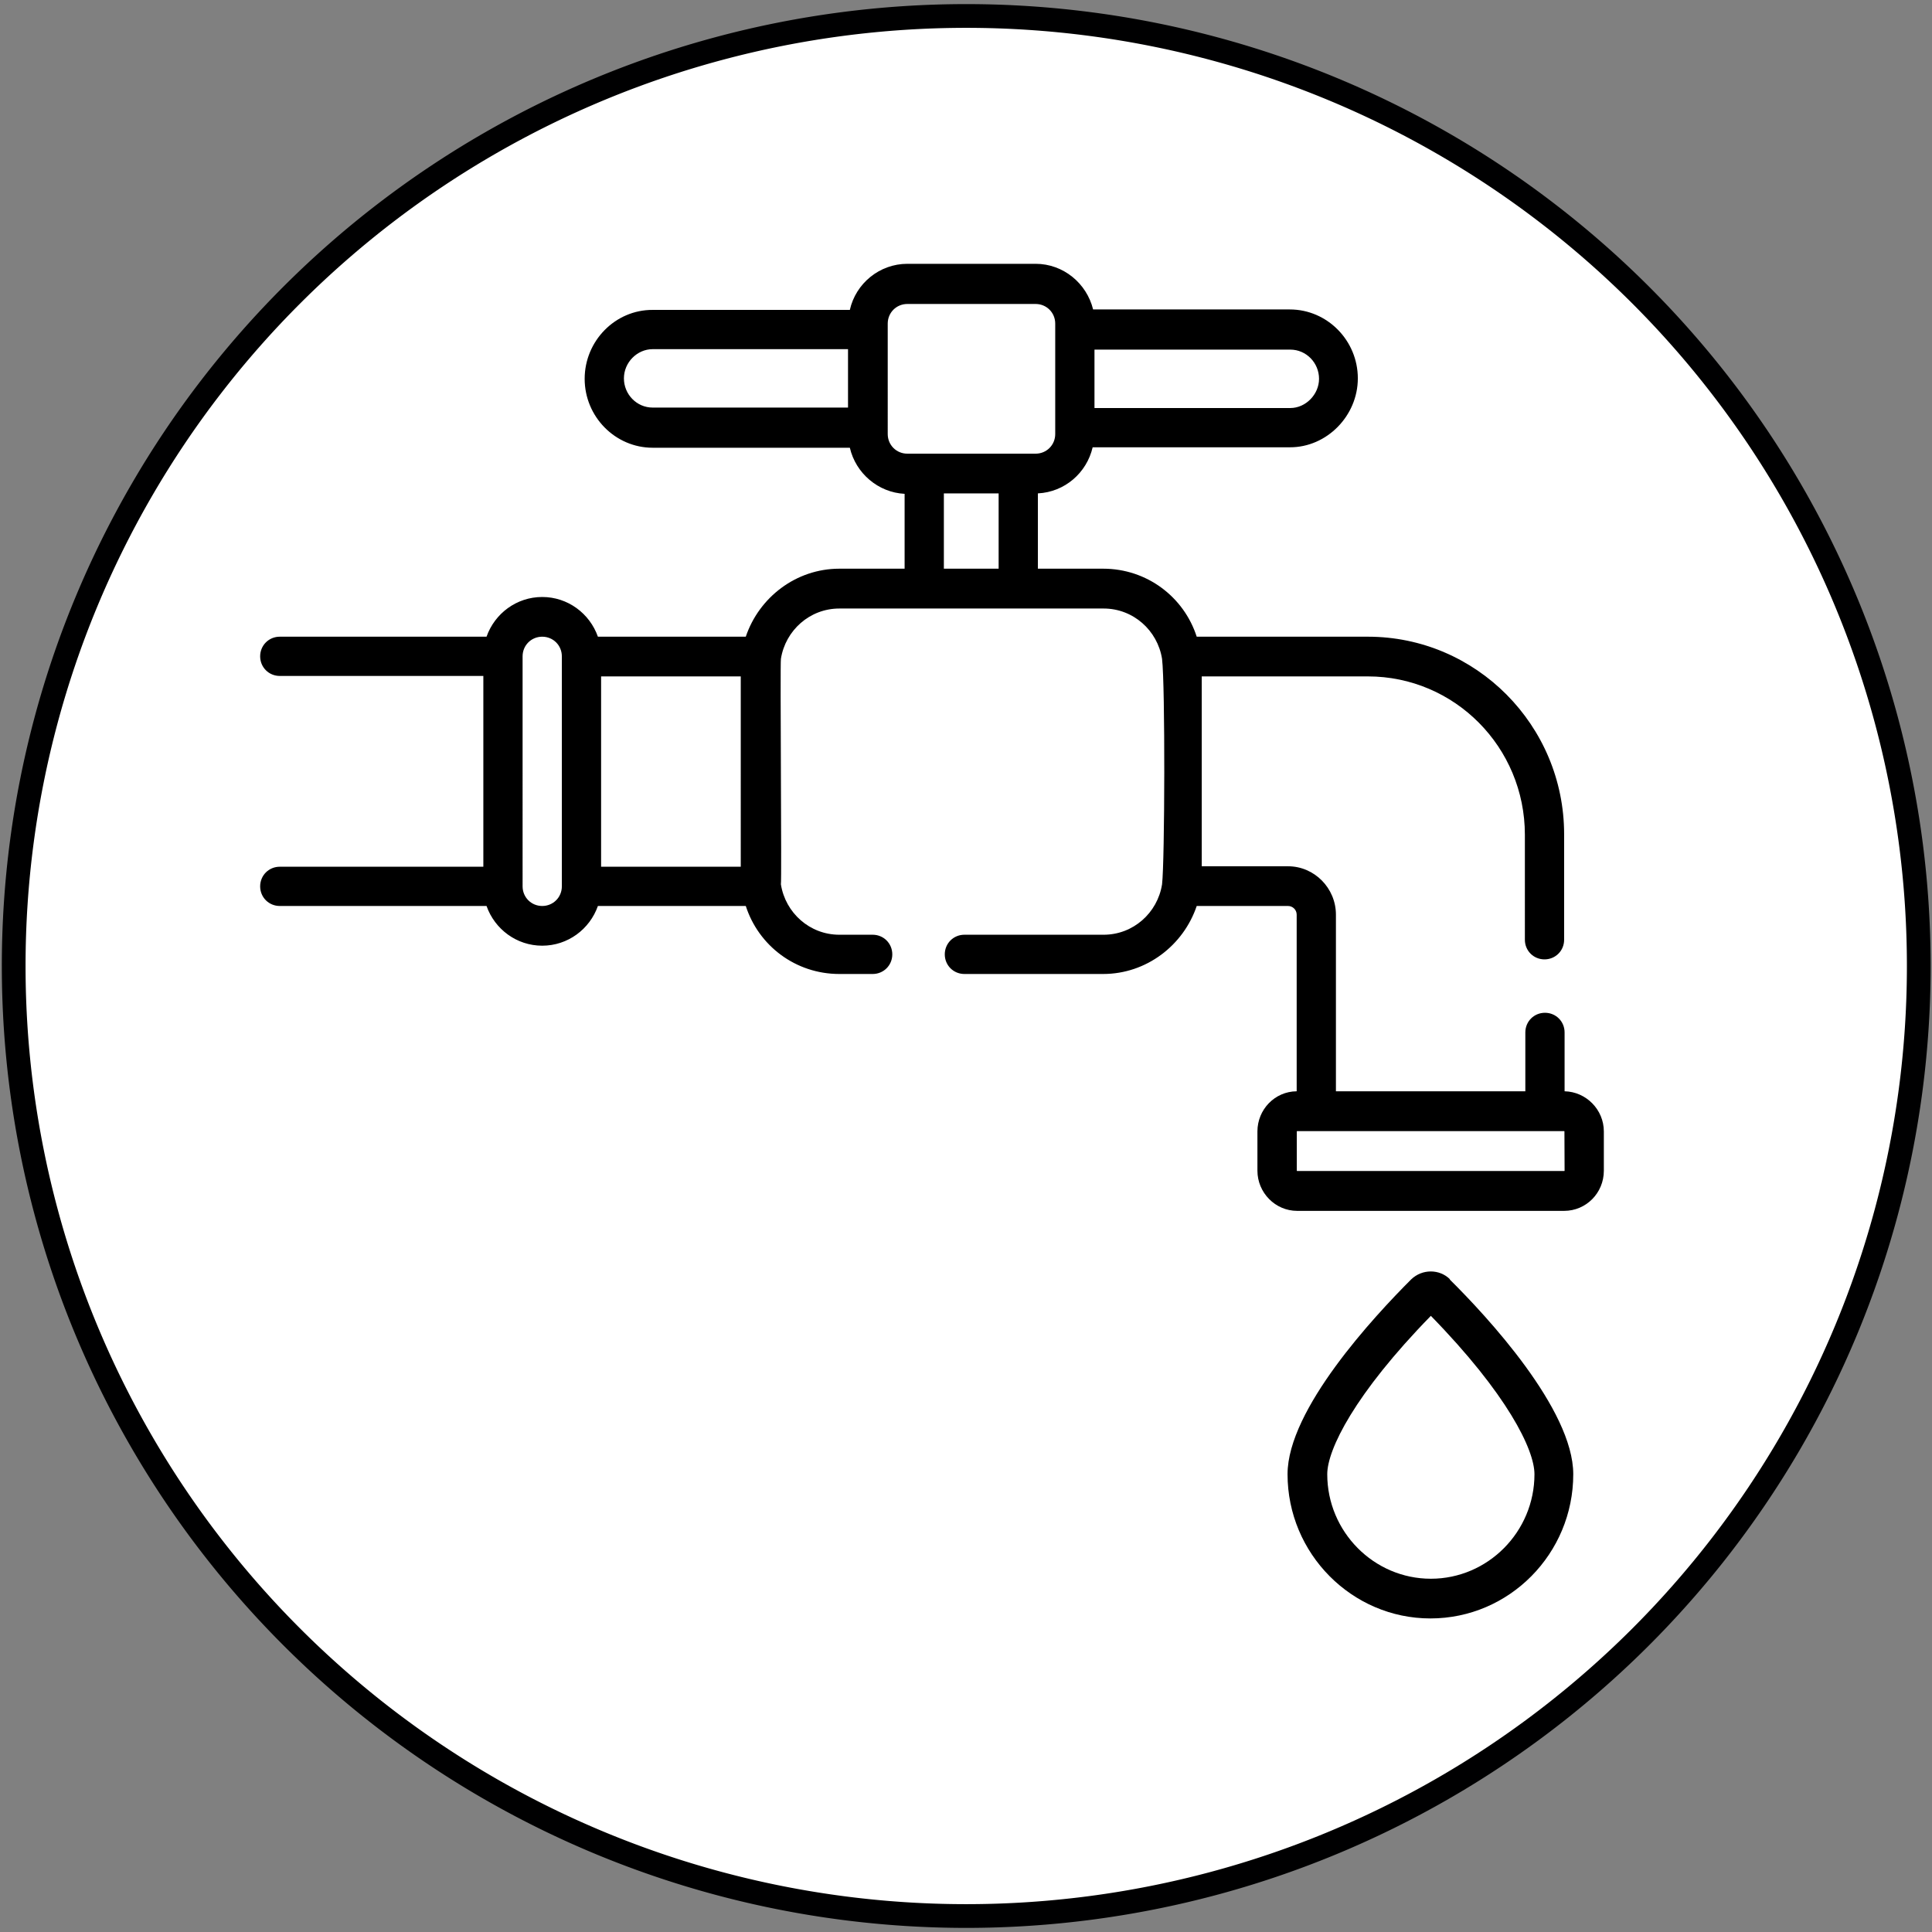 <?xml version="1.0" encoding="UTF-8" standalone="no"?>
<svg
   xmlns:dc="http://purl.org/dc/elements/1.1/"
   xmlns:cc="http://creativecommons.org/ns#"
   xmlns:rdf="http://www.w3.org/1999/02/22-rdf-syntax-ns#"
   xmlns:svg="http://www.w3.org/2000/svg"
   xmlns="http://www.w3.org/2000/svg"
   xmlns:sodipodi="http://sodipodi.sourceforge.net/DTD/sodipodi-0.dtd"
   xmlns:inkscape="http://www.inkscape.org/namespaces/inkscape"
   inkscape:version="1.0 (4035a4f, 2020-05-01)"
   sodipodi:docname="publictap.svg"
   id="svg8"
   version="1.1"
   viewBox="0 0 4.233 4.233"
   height="16"
   width="16">
  <rect x="0" y="0" width="4.233" height="4.233" fill="#808080" stroke="none"/>
  <defs
     id="defs18" />
  <sodipodi:namedview
     inkscape:current-layer="svg8"
     inkscape:window-maximized="0"
     inkscape:window-y="36"
     inkscape:window-x="1450"
     inkscape:cy="9.3424956"
     inkscape:cx="8.4334477"
     inkscape:zoom="23.048725"
     showgrid="false"
     id="namedview16"
     inkscape:window-height="953"
     inkscape:window-width="1401"
     inkscape:pageshadow="2"
     inkscape:pageopacity="0"
     guidetolerance="10"
     gridtolerance="10"
     objecttolerance="10"
     borderopacity="1"
     bordercolor="#666666"
     pagecolor="#ffffff"
     inkscape:document-rotation="0" />
  <path
     d="M 4.204,2.117 A 2.087,2.081 0 0 1 2.117,4.198 2.087,2.081 0 0 1 0.03,2.117 2.087,2.081 0 0 1 2.117,0.035 2.087,2.081 0 0 1 4.204,2.117 Z"
     style="fill:#ffffff;stroke:#000001;stroke-width:0.052"
     id="path843" />
  <path
     d="m 3.428,2.391 v -0.129 c 0,-0.024 -0.019,-0.043 -0.043,-0.043 -0.024,0 -0.043,0.019 -0.043,0.043 V 2.391 H 2.927 V 2.004 c 0,-0.058 -0.047,-0.106 -0.105,-0.106 H 2.633 V 1.482 h 0.364 c 0.19,0 0.344,0.155 0.344,0.347 V 2.059 c 0,0.024 0.019,0.043 0.043,0.043 0.024,0 0.043,-0.019 0.043,-0.043 V 1.828 c 0,-0.239 -0.193,-0.433 -0.43,-0.433 H 2.622 C 2.594,1.308 2.513,1.246 2.417,1.246 H 2.274 V 1.081 c 0.059,-0.003 0.107,-0.045 0.12,-0.101 h 0.432 c 0.081,3.5888e-4 0.149,-0.069 0.149,-0.151 0,-0.083 -0.067,-0.151 -0.149,-0.151 H 2.395 C 2.381,0.621 2.33,0.578 2.269,0.578 h -0.281 c -0.061,0 -0.113,0.043 -0.126,0.101 H 1.43 c -0.082,-4.3774e-4 -0.149,0.068 -0.149,0.151 0,0.083 0.067,0.151 0.149,0.151 h 0.432 c 0.013,0.056 0.062,0.098 0.12,0.101 V 1.246 H 1.839 c -0.095,0 -0.176,0.063 -0.205,0.149 H 1.31 C 1.292,1.344 1.244,1.308 1.188,1.308 c -0.056,0 -0.104,0.036 -0.122,0.087 H 0.613 c -0.024,0 -0.043,0.019 -0.043,0.043 0,0.024 0.019,0.043 0.043,0.043 H 1.059 V 1.899 H 0.613 c -0.024,0 -0.043,0.019 -0.043,0.043 0,0.024 0.019,0.043 0.043,0.043 H 1.066 c 0.018,0.051 0.066,0.087 0.122,0.087 0.056,0 0.104,-0.036 0.122,-0.087 h 0.324 c 0.028,0.087 0.109,0.149 0.205,0.149 h 0.073 c 0.024,0 0.043,-0.019 0.043,-0.043 0,-0.024 -0.019,-0.043 -0.043,-0.043 h -0.073 c -0.065,0 -0.118,-0.048 -0.128,-0.11 -1.75e-5,-1.62e-4 -5.22e-5,-3.128e-4 -6.94e-5,-4.776e-4 0.002,-0.008 -0.002,-0.479 1.13e-5,-0.494 1.16e-5,-9.21e-5 2.82e-5,-1.795e-4 4.11e-5,-2.724e-4 0.01,-0.062 0.063,-0.11 0.128,-0.11 h 0.579 c 0.065,0 0.118,0.048 0.128,0.11 1.15e-5,9.21e-5 2.84e-5,1.795e-4 4.15e-5,2.724e-4 0.007,0.058 0.006,0.443 1.15e-5,0.494 -1.74e-5,1.555e-4 -5.65e-5,3.129e-4 -6.96e-5,4.776e-4 -0.01,0.062 -0.063,0.11 -0.128,0.11 H 2.113 c -0.024,0 -0.043,0.019 -0.043,0.043 0,0.024 0.019,0.043 0.043,0.043 h 0.304 c 0.095,0 0.176,-0.063 0.205,-0.149 h 0.2 c 0.01,0 0.019,0.008 0.019,0.019 v 0.387 c -0.048,3.766e-4 -0.086,0.04 -0.086,0.088 v 0.086 c 0,0.048 0.039,0.088 0.087,0.088 h 0.585 c 0.048,0 0.087,-0.039 0.087,-0.088 v -0.086 c 0,-0.048 -0.039,-0.087 -0.086,-0.088 z M 2.398,0.766 h 0.429 c 0.035,0 0.063,0.029 0.063,0.064 0,0.034 -0.029,0.064 -0.063,0.064 H 2.398 Z M 1.858,0.893 H 1.43 c -0.035,0 -0.063,-0.029 -0.063,-0.064 0,-0.035 0.029,-0.064 0.063,-0.064 H 1.858 Z M 1.231,1.942 c 0,0.024 -0.019,0.043 -0.043,0.043 -0.024,0 -0.043,-0.019 -0.043,-0.043 V 1.438 c 0,-0.024 0.019,-0.043 0.043,-0.043 0.024,0 0.043,0.019 0.043,0.043 z m 0.392,-0.043 H 1.317 V 1.482 H 1.623 Z M 2.188,1.246 H 2.068 V 1.081 H 2.188 Z M 1.988,0.994 c -0.024,0 -0.043,-0.019 -0.043,-0.043 V 0.709 c 0,-0.024 0.019,-0.043 0.043,-0.043 h 0.281 c 0.024,0 0.043,0.019 0.043,0.043 v 0.242 c 0,0.024 -0.019,0.043 -0.043,0.043 z M 3.428,2.565 c 0,3.825e-4 -3.107e-4,6.766e-4 -6.712e-4,6.766e-4 H 2.842 c -3.803e-4,0 -7.108e-4,-3.128e-4 -7.108e-4,-6.766e-4 V 2.479 c 0,-3.764e-4 3.108e-4,-6.764e-4 7.108e-4,-6.764e-4 h 0.585 c 3.801e-4,0 6.712e-4,3.131e-4 6.712e-4,6.764e-4 z M 3.177,2.803 c -0.023,-0.023 -0.061,-0.023 -0.085,-1.15e-5 -0.081,0.081 -0.271,0.285 -0.271,0.427 0,0.174 0.141,0.316 0.313,0.316 0.173,0 0.313,-0.142 0.313,-0.316 0,-0.142 -0.189,-0.346 -0.271,-0.427 z m -0.042,0.656 c -0.125,0 -0.227,-0.103 -0.227,-0.229 0,-0.054 0.06,-0.176 0.227,-0.347 0.167,0.171 0.227,0.293 0.227,0.347 0,0.126 -0.102,0.229 -0.227,0.229 z"
     id="path1082"
     style="stroke-width:0.006" />
</svg>
